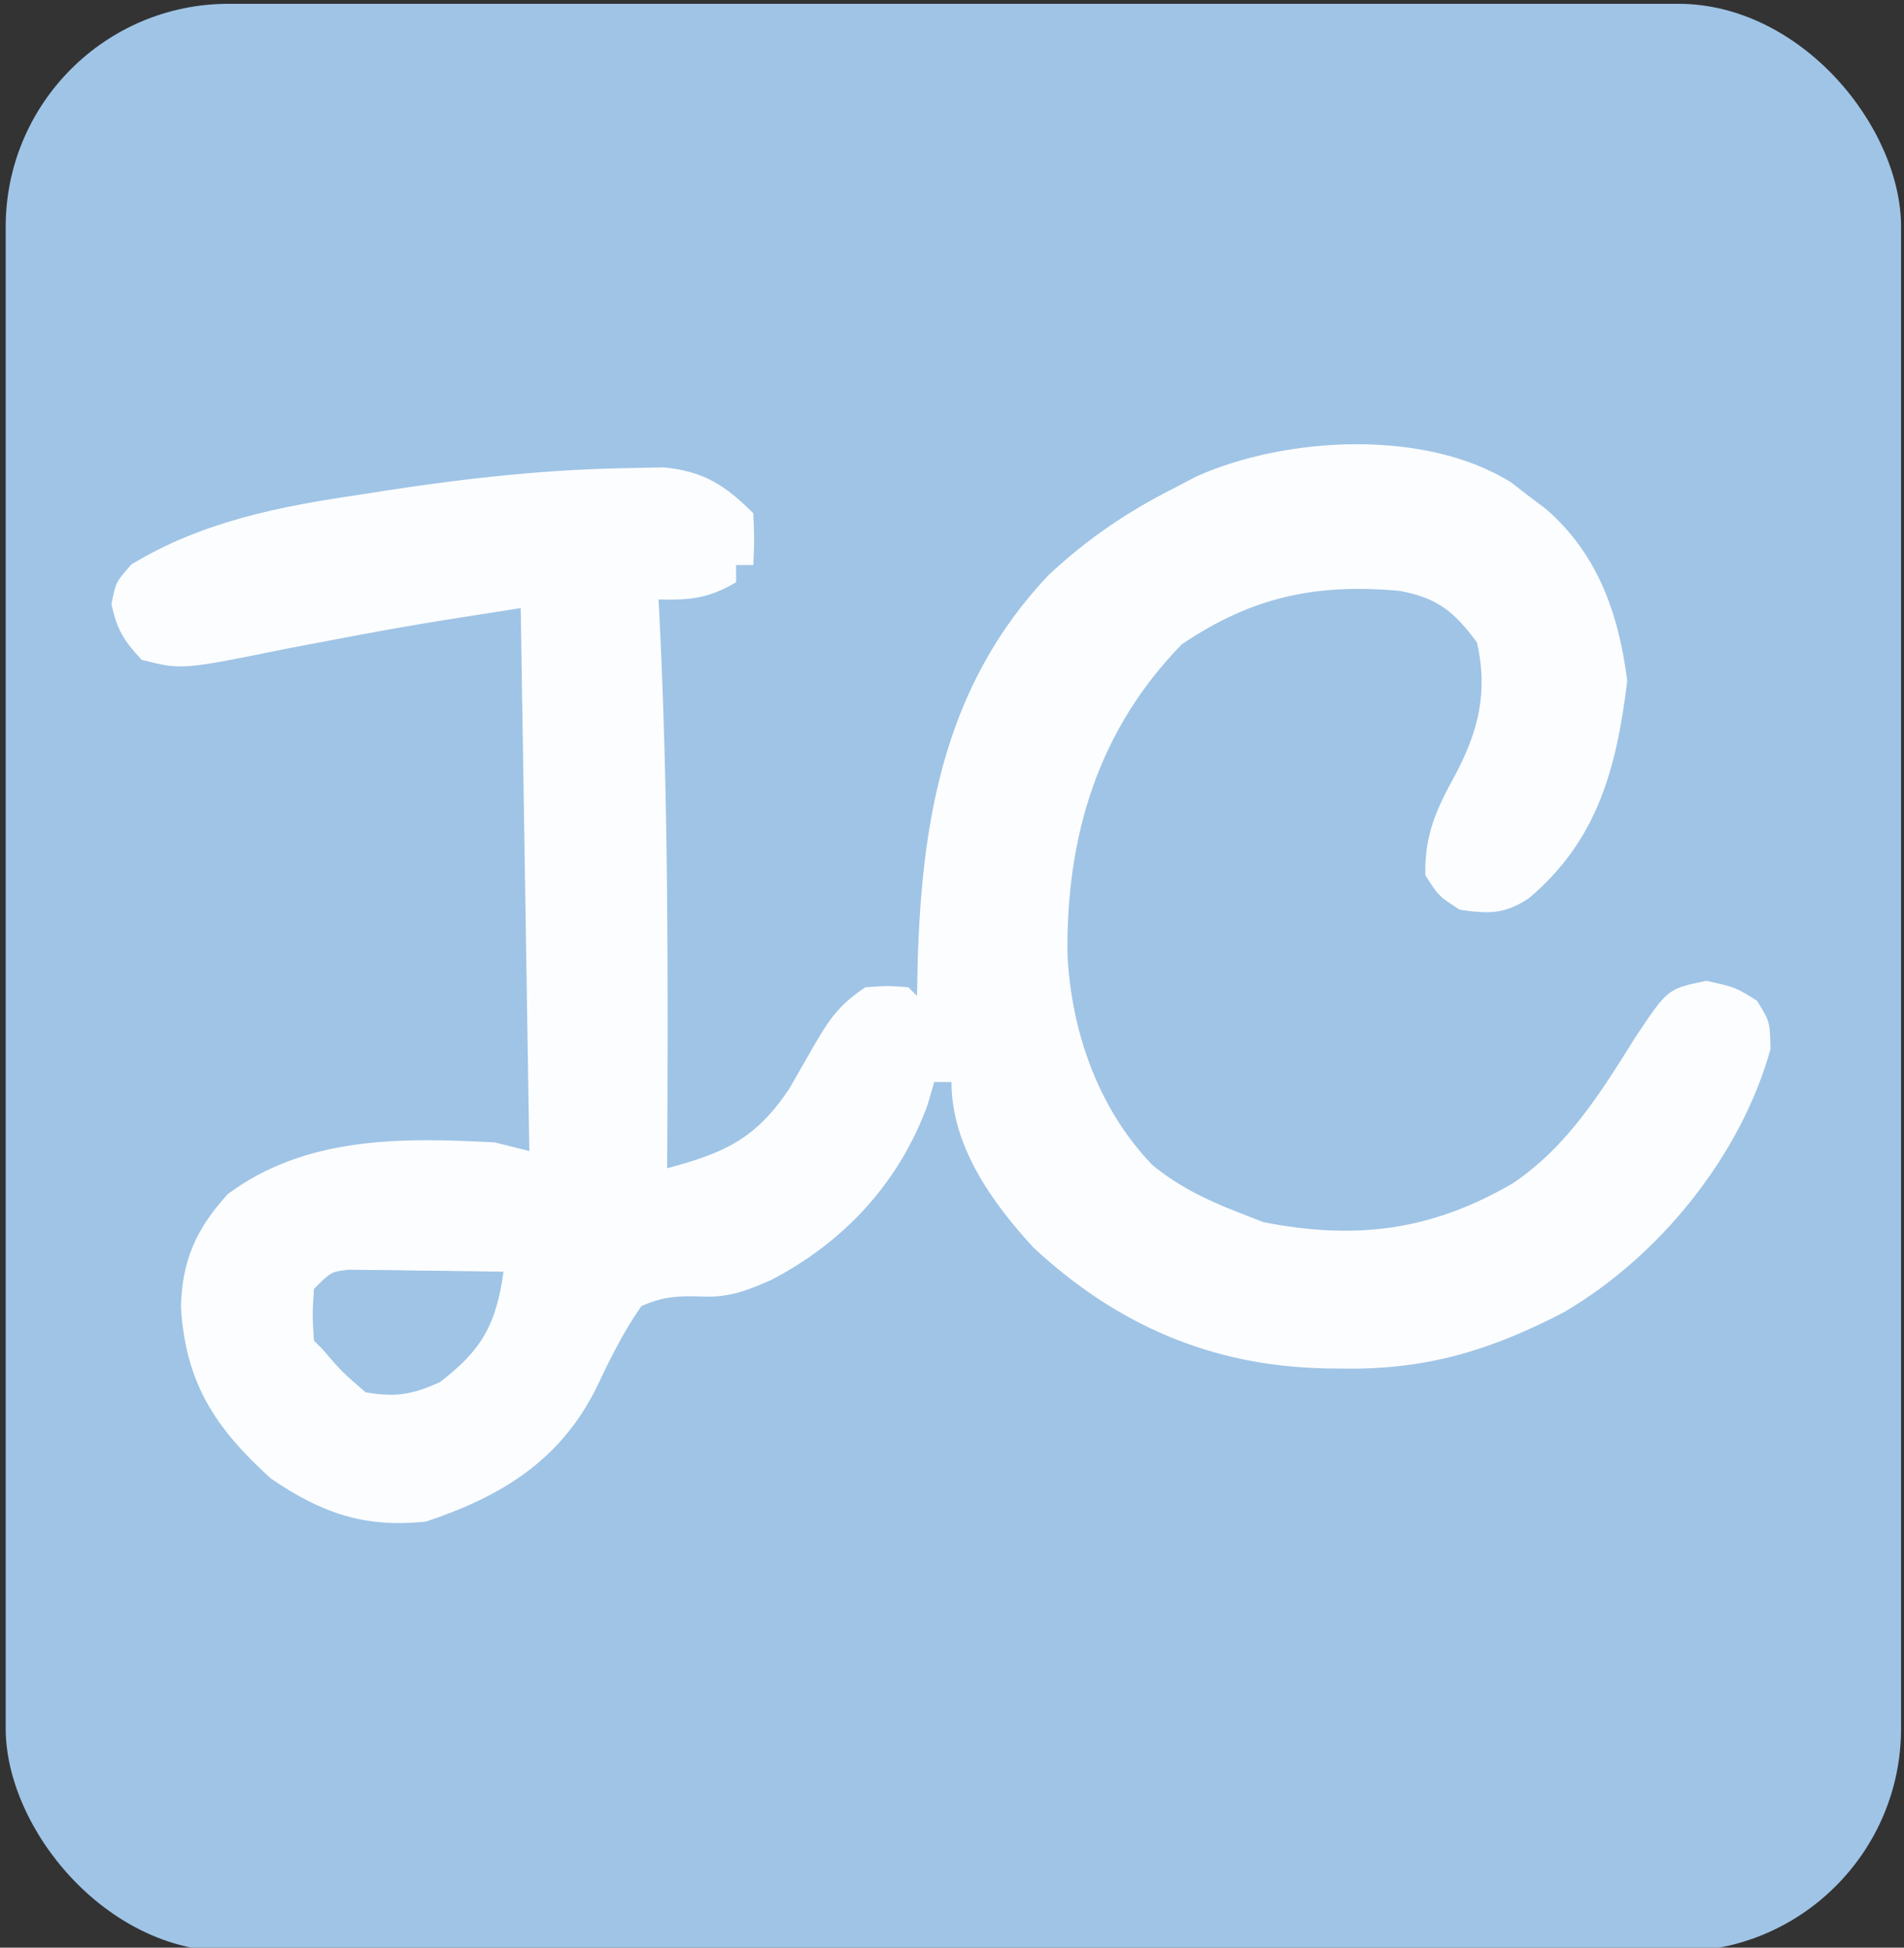<?xml version="1.0" encoding="UTF-8" standalone="no"?>
<svg
   version="1.1"
   width="221"
   height="226"
   id="svg18"
   sodipodi:docname="logo.svg"
   inkscape:version="1.2.2 (732a01da63, 2022-12-09)"
   inkscape:export-filename="logo.png"
   inkscape:export-xdpi="96"
   inkscape:export-ydpi="96"
   xmlns:inkscape="http://www.inkscape.org/namespaces/inkscape"
   xmlns:sodipodi="http://sodipodi.sourceforge.net/DTD/sodipodi-0.dtd"
   xmlns="http://www.w3.org/2000/svg"
   xmlns:svg="http://www.w3.org/2000/svg">
  <rect width="100%" height="100%" fill="#333333" stroke="none"/>
  <defs
     id="defs22" />
  <sodipodi:namedview
     id="namedview20"
     pagecolor="#ffffff"
     bordercolor="#111111"
     borderopacity="1"
     inkscape:showpageshadow="0"
     inkscape:pageopacity="0"
     inkscape:pagecheckerboard="1"
     inkscape:deskcolor="#d1d1d1"
     showgrid="false"
     inkscape:zoom="4.5442478"
     inkscape:cx="159.76241"
     inkscape:cy="76.140214"
     inkscape:window-width="3840"
     inkscape:window-height="2054"
     inkscape:window-x="-11"
     inkscape:window-y="-11"
     inkscape:window-maximized="1"
     inkscape:current-layer="layer1" />
  <g
     inkscape:groupmode="layer"
     id="layer1"
     inkscape:label="Layer 1">
    <rect
       style="fill:#9fc4e6;fill-opacity:1;stroke-width:2.693"
       id="rect421"
       width="220"
       height="226"
       x="0.66"
       y="0.44"
       ry="25.883" />
  </g>
  <g
     inkscape:groupmode="layer"
     id="layer2"
     inkscape:label="Layer 2">
    <g
       id="g184"
       transform="translate(0.44,-0.44)"
       inkscape:transform-center-x="-313.36319"
       inkscape:transform-center-y="9.0223953">
      <path
         d="M 0,0 C 0.651,0.507 1.302,1.013 1.973,1.535 2.634,2.031 3.295,2.528 3.977,3.039 9.992,8.251 12.423,15.216 13.41,22.973 12.167,33.094 9.996,41.463 1.969,48.223 c -2.84,1.867 -4.668,1.798 -7.996,1.312 -2.438,-1.562 -2.438,-1.562 -4,-4 -0.095,-4.756 1.292,-7.681 3.563,-11.812 2.651,-5.07 3.703,-9.525 2.438,-15.188 -2.665,-3.627 -4.647,-5.204 -9,-6 -9.763,-0.873 -17.117,0.713 -25.25,6.188 -9.691,9.911 -13.425,22.181 -13.293,35.9 0.42,8.986 3.555,18.002 9.879,24.553 2.965,2.422 6.114,3.969 9.664,5.359 1.052,0.412 2.104,0.825 3.188,1.25 10.759,2.117 19.524,0.99 28.961,-4.5 C 6.612,76.908 10.39,70.64 14.496,64.113 c 3.62,-5.401 3.62,-5.401 8.102,-6.328 3.375,0.75 3.375,0.75 5.875,2.312 1.5,2.438 1.5,2.438 1.562,5.625 -3.457,12.403 -12.898,24.031 -23.957,30.508 -8.517,4.435 -15.952,6.686 -25.543,6.555 -0.749,-0.01 -1.499,-0.019 -2.271,-0.029 -13.084,-0.285 -24.107,-5.018 -33.792,-14.033 -4.884,-5.315 -9.5,-11.84 -9.5,-19.188 -0.66,0 -1.32,0 -2,0 -0.257,0.877 -0.513,1.753 -0.777,2.656 -3.311,9.054 -9.726,15.952 -18.223,20.344 -2.855,1.249 -4.996,2.059 -8.121,1.875 -2.709,-0.073 -4.385,0.02 -6.879,1.125 -2.158,3.096 -3.702,6.287 -5.324,9.691 -4.218,8.328 -11.042,12.431 -19.676,15.309 -7.113,0.749 -12.097,-0.965 -18,-5 -6.492,-5.886 -9.888,-11.07 -10.438,-19.875 0.131,-5.447 1.778,-9.112 5.438,-13.125 8.997,-6.704 20.175,-6.586 31,-6 1.32,0.33 2.64,0.66 4,1 -0.33,-20.79 -0.66,-41.58 -1,-63 -13.572,2.12 -13.572,2.12 -27.062,4.688 -12.279,2.496 -12.279,2.496 -16.938,1.312 -2.042,-2.203 -2.909,-3.543 -3.5,-6.5 0.5,-2.5 0.5,-2.5 2.312,-4.562 8.213,-4.992 17.29,-6.759 26.688,-8.125 1.051,-0.164 2.101,-0.329 3.184,-0.498 9.361,-1.429 18.718,-2.444 28.191,-2.564 1.235,-0.026 2.47,-0.052 3.742,-0.078 4.628,0.449 7.145,2.09 10.383,5.328 0.125,3.125 0.125,3.125 0,6 -0.66,0 -1.32,0 -2,0 0,0.66 0,1.32 0,2 -3.166,1.876 -5.358,2.097 -9,2 0.03,0.578 0.061,1.156 0.092,1.752 1.075,21.417 1.013,42.811 0.908,64.248 6.623,-1.775 10.23,-3.374 14.133,-9.164 1.004,-1.743 2.007,-3.487 3.004,-5.234 1.77,-3.027 2.886,-4.616 5.863,-6.602 2.625,-0.188 2.625,-0.188 5,0 0.33,0.33 0.66,0.66 1,1 0.026,-1.293 0.052,-2.586 0.078,-3.918 0.483,-16.776 3.193,-32.239 15.172,-44.895 4.513,-4.226 9.231,-7.42 14.75,-10.187 0.784,-0.414 1.567,-0.828 2.375,-1.254 C -26.185,-5.413 -9.944,-6.296 0,0 Z"
         fill="#fcfdfe"
         transform="translate(175.027,56.465)"
         id="path4" />
      <path
         d="m 0,0 c 0.827,0.01 1.655,0.021 2.507,0.032 0.896,0.006 1.792,0.013 2.715,0.02 1.406,0.025 1.406,0.025 2.84,0.051 0.945,0.009 1.89,0.018 2.863,0.027 2.337,0.024 4.674,0.057 7.012,0.098 -0.835,6.053 -2.463,9.064 -7.375,12.813 -3.241,1.466 -5.106,1.774 -8.625,1.188 -2.812,-2.438 -2.812,-2.438 -5,-5 -0.33,-0.33 -0.66,-0.66 -1,-1 -0.188,-2.938 -0.188,-2.938 0,-6 2,-2 2,-2 4.063,-2.227 z"
         fill="#9fc4e6"
         transform="translate(40.063,147.773)"
         id="path16"
         style="display:inline" />
    </g>
  </g>
</svg>
